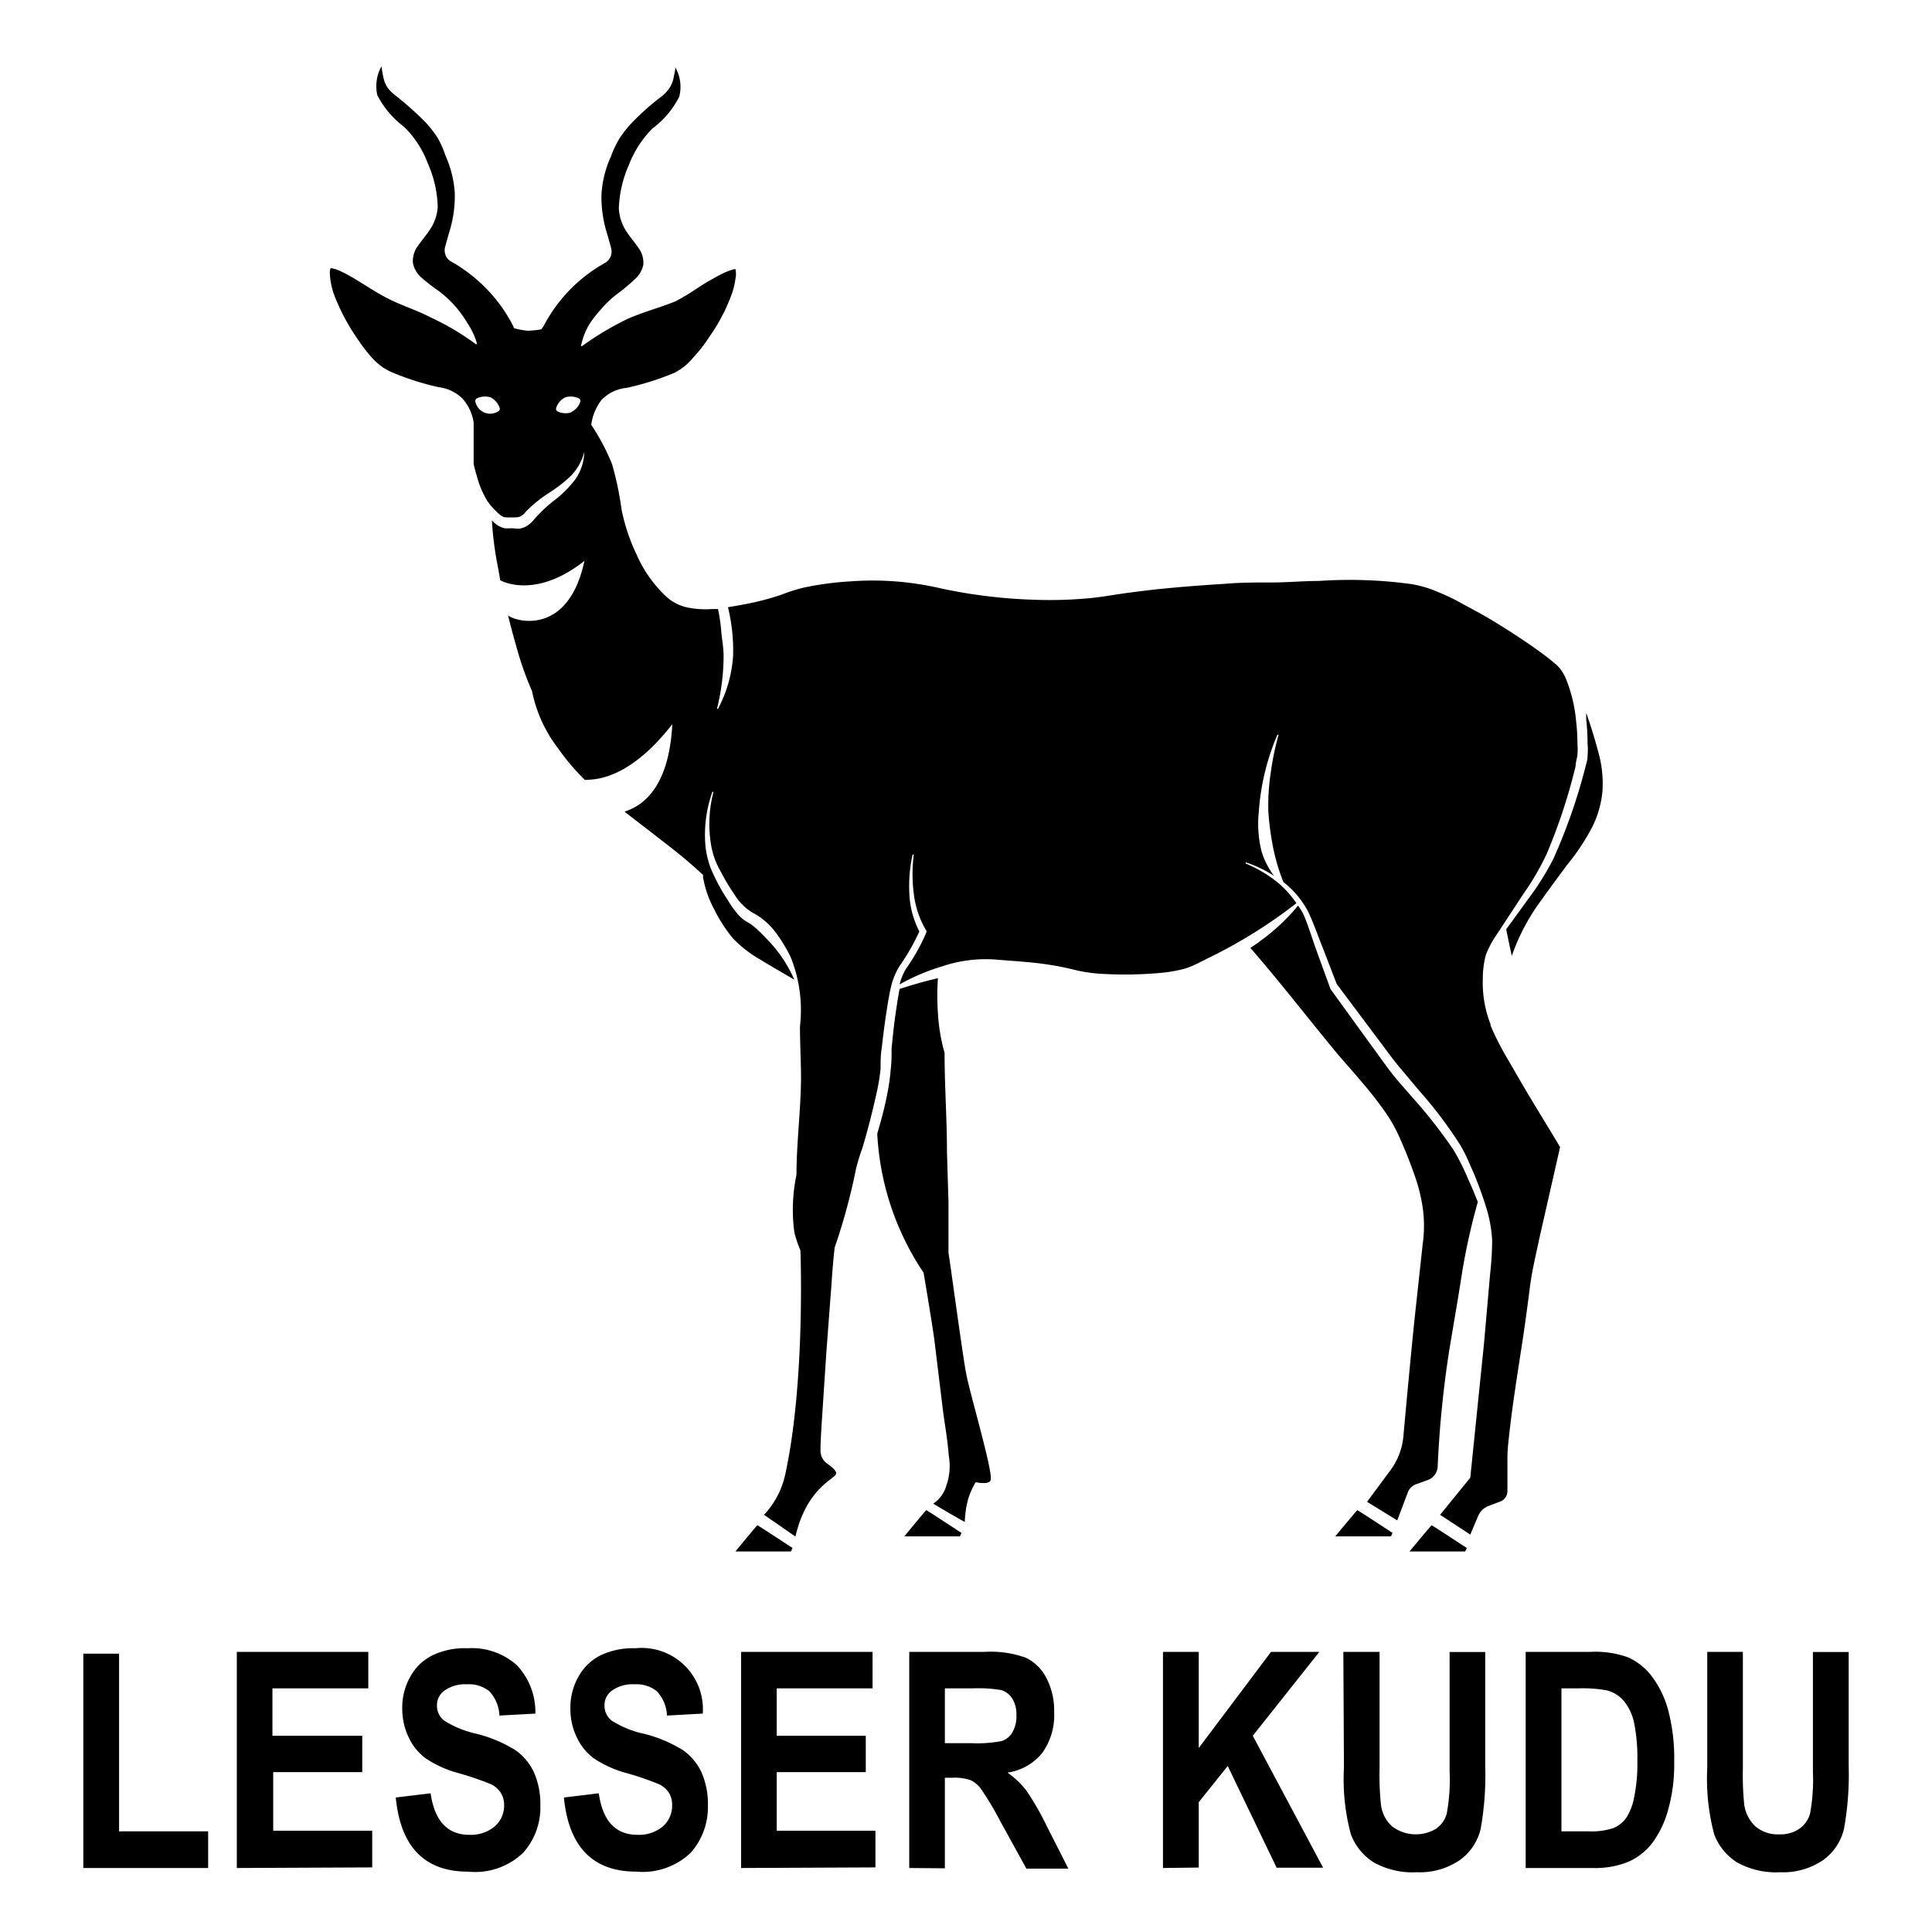 <svg id="Layer_1" data-name="Layer 1" xmlns="http://www.w3.org/2000/svg" width="128" height="128" viewBox="0 0 128 128"><title>Artboard 62</title><path d="M5.52,123.76v-14.2H7.89v11.77h5.9v2.43Z"/><path d="M15.69,123.76V109.44H24.4v2.42H18.05V115H24v2.41h-5.9v3.88h6.56v2.43Z"/><path d="M26.22,119.09l2.31-.28c.26,1.83,1.12,2.75,2.56,2.75a2.43,2.43,0,0,0,1.69-.56,1.82,1.82,0,0,0,.62-1.39,1.53,1.53,0,0,0-.22-.83,1.59,1.59,0,0,0-.65-.57,20.33,20.33,0,0,0-2.13-.73,7.29,7.29,0,0,1-2.22-1,3.68,3.68,0,0,1-1.12-1.41,4.37,4.37,0,0,1-.41-1.87,4.14,4.14,0,0,1,.53-2.11,3.41,3.41,0,0,1,1.47-1.42A5,5,0,0,1,31,109.2a4.48,4.48,0,0,1,3.24,1.12,4.52,4.52,0,0,1,1.23,3.21l-2.38.13a2.54,2.54,0,0,0-.67-1.61,2.14,2.14,0,0,0-1.47-.46,2.37,2.37,0,0,0-1.48.4,1.18,1.18,0,0,0-.52,1,1.24,1.24,0,0,0,.47,1,6.73,6.73,0,0,0,2.16.88,9,9,0,0,1,2.58,1.09,3.72,3.72,0,0,1,1.22,1.47,5.23,5.23,0,0,1,.42,2.2,4.48,4.48,0,0,1-1.15,3.13A4.59,4.59,0,0,1,31,124Q26.7,124,26.22,119.09Z"/><path d="M37.36,119.09l2.31-.28c.26,1.83,1.11,2.75,2.56,2.75a2.44,2.44,0,0,0,1.69-.56,1.81,1.81,0,0,0,.61-1.39,1.53,1.53,0,0,0-.21-.83,1.62,1.62,0,0,0-.66-.57,19,19,0,0,0-2.12-.73,7.29,7.29,0,0,1-2.22-1,3.68,3.68,0,0,1-1.12-1.41,4.23,4.23,0,0,1-.41-1.87,4.14,4.14,0,0,1,.53-2.11,3.41,3.41,0,0,1,1.47-1.42,5,5,0,0,1,2.31-.47,4.06,4.06,0,0,1,4.46,4.33l-2.37.13a2.54,2.54,0,0,0-.67-1.61,2.15,2.15,0,0,0-1.48-.46,2.32,2.32,0,0,0-1.47.4,1.18,1.18,0,0,0-.52,1,1.24,1.24,0,0,0,.47,1,6.52,6.52,0,0,0,2.16.88,9,9,0,0,1,2.58,1.09,3.72,3.72,0,0,1,1.22,1.47,5.23,5.23,0,0,1,.42,2.2,4.53,4.53,0,0,1-1.15,3.13A4.6,4.6,0,0,1,42.16,124Q37.84,124,37.36,119.09Z"/><path d="M49.1,123.76V109.44h8.71v2.42H51.46V115h5.9v2.41h-5.9v3.88H58v2.43Z"/><path d="M60.24,123.76V109.44h5a6.89,6.89,0,0,1,2.73.39,3,3,0,0,1,1.35,1.33,4.68,4.68,0,0,1,.52,2.28,4.26,4.26,0,0,1-.8,2.71,3.62,3.62,0,0,1-2.29,1.29A5.76,5.76,0,0,1,68,118.63,18.4,18.4,0,0,1,69.36,121l1.42,2.8H68l-1.72-3.12A20,20,0,0,0,65,118.53a1.8,1.8,0,0,0-.7-.59,3.19,3.19,0,0,0-1.19-.16H62.6v6Zm2.36-8.27h1.76a8.56,8.56,0,0,0,2-.14,1.27,1.27,0,0,0,.71-.57,2.14,2.14,0,0,0,.27-1.14,2,2,0,0,0-.27-1.1,1.35,1.35,0,0,0-.74-.57,9.43,9.43,0,0,0-1.93-.11H62.6Z"/><path d="M77.05,123.76V109.44h2.37v6.37l4.79-6.37h3.2L83,115l4.66,8.74H84.58L81.34,117l-1.92,2.4v4.33Z"/><path d="M89,109.44H91.4v7.75a18.81,18.81,0,0,0,.09,2.36,2.32,2.32,0,0,0,.75,1.46,2.61,2.61,0,0,0,2.9.15,1.81,1.81,0,0,0,.71-1,12.36,12.36,0,0,0,.19-2.79v-7.92H98.4V117a20.28,20.28,0,0,1-.3,4.16,3.55,3.55,0,0,1-1.39,2.08,4.7,4.7,0,0,1-2.85.8,5.26,5.26,0,0,1-2.86-.66,3.76,3.76,0,0,1-1.5-1.85,14,14,0,0,1-.46-4.41Z"/><path d="M101.08,109.44h4.33a6.31,6.31,0,0,1,2.47.37,4.07,4.07,0,0,1,1.54,1.23,6.53,6.53,0,0,1,1.1,2.26,12.45,12.45,0,0,1,.4,3.44,11.05,11.05,0,0,1-.42,3.23,6.55,6.55,0,0,1-1.06,2.17,4.07,4.07,0,0,1-1.56,1.21,5.83,5.83,0,0,1-2.35.41h-4.45Zm2.37,2.42v9.47h1.77a4.71,4.71,0,0,0,1.66-.21,2,2,0,0,0,.84-.65,3.66,3.66,0,0,0,.54-1.37,11,11,0,0,0,.22-2.47,11.74,11.74,0,0,0-.22-2.51,3.34,3.34,0,0,0-.69-1.44,2.17,2.17,0,0,0-1.12-.69,9,9,0,0,0-1.93-.13Z"/><path d="M113.11,109.44h2.36v7.75a18.81,18.81,0,0,0,.09,2.36,2.42,2.42,0,0,0,.75,1.46,2.28,2.28,0,0,0,1.56.52,2.21,2.21,0,0,0,1.34-.37,1.81,1.81,0,0,0,.71-1,12.36,12.36,0,0,0,.19-2.79v-7.92h2.37V117a20.11,20.11,0,0,1-.31,4.16,3.55,3.55,0,0,1-1.39,2.08,4.7,4.7,0,0,1-2.85.8,5.29,5.29,0,0,1-2.86-.66,3.76,3.76,0,0,1-1.5-1.85,14.35,14.35,0,0,1-.46-4.41Z"/><path d="M48.72,102.79H52.4l.11-.23s-2.3-1.51-2.33-1.51S48.72,102.79,48.72,102.79Z"/><path d="M93.38,102.79h3.69l.11-.23s-2.3-1.51-2.33-1.51S93.38,102.79,93.38,102.79Z"/><path d="M59.91,101.79H63.6l.1-.23s-2.3-1.51-2.33-1.51S59.91,101.79,59.91,101.79Z"/><path d="M88.46,101.79h3.69l.11-.23s-2.3-1.51-2.33-1.51S88.46,101.79,88.46,101.79Z"/><path d="M62.84,83v-.08c0-1,0-2.17,0-3.27l-.1-3.3c0-2.2-.16-4.38-.16-6.6a12,12,0,0,1-.44-2.64,16.05,16.05,0,0,1,0-2.3c-.85.19-1.7.44-2.54.71-.08.42-.15.85-.21,1.27-.14.9-.24,1.81-.32,2.71,0,.47,0,.89-.06,1.37a12.61,12.61,0,0,1-.19,1.41c-.18,1-.43,1.9-.7,2.83a18.16,18.16,0,0,0,3.07,9.21s.51,3,.71,4.42l.53,4.35c.17,1.45.31,1.91.43,3.36a3.92,3.92,0,0,1-.17,2,2.12,2.12,0,0,1-.86,1.17c.2.13,1.87,1.11,2.09,1.21a6.63,6.63,0,0,1,.23-1.54,5.24,5.24,0,0,1,.49-1.09s1,.22,1-.2c.1-.69-1.38-5.67-1.63-7S63.05,84.35,62.84,83Z"/><path d="M93.86,98.32l.72-.26a1,1,0,0,0,.67-.9A69.66,69.66,0,0,1,96,89.57c.28-1.72.59-3.45.85-5.15a42.07,42.07,0,0,1,1.06-4.79c-.2-.49-.4-1-.62-1.46a14.88,14.88,0,0,0-1-2,33.11,33.11,0,0,0-2.73-3.48c-.48-.56-1-1.12-1.45-1.71s-.88-1.21-1.33-1.82l-2.63-3.63,0,0v0L87.23,63c-.3-.82-.55-1.69-.88-2.44A4.59,4.59,0,0,0,86,60a13.53,13.53,0,0,1-2.5,2.34c-.21.17-.44.31-.66.46,2,2.3,3.83,4.68,5.75,7,1,1.17,2.08,2.33,3,3.62a10,10,0,0,1,1.2,2.09q.48,1.08.87,2.19a11.46,11.46,0,0,1,.6,2.32,8.62,8.62,0,0,1,0,2.38L93.76,87c-.24,2.24-.6,6.14-.78,8.13a4.41,4.41,0,0,1-.87,2.29l-1.54,2.08,2,1.23.72-1.9A.93.93,0,0,1,93.86,98.32Z"/><path d="M99.75,69.93a17.46,17.46,0,0,1-1-2h0a.26.26,0,0,0,0-.08s0,0,0,0a7.55,7.55,0,0,1-.51-3,6.17,6.17,0,0,1,.2-1.58,6.34,6.34,0,0,1,.76-1.41l1.71-2.61a17.43,17.43,0,0,0,1.55-2.65,37.09,37.09,0,0,0,1.93-5.85c0-.26.09-.5.12-.74a4.2,4.2,0,0,0,0-.72,12.79,12.79,0,0,0-.09-1.52,9.8,9.8,0,0,0-.71-2.89,3.31,3.31,0,0,0-.35-.58l-.22-.24-.29-.24c-.38-.32-.8-.62-1.22-.92-.84-.59-1.71-1.15-2.59-1.69s-1.78-1-2.69-1.5c-.46-.23-.93-.43-1.4-.62a7.54,7.54,0,0,0-1.43-.39,30,30,0,0,0-6.15-.21c-1,0-2.07.1-3.13.1s-2.06,0-3.1.09c-2.07.13-4.15.29-6.2.57-1,.12-2.05.34-3.1.41a27.38,27.38,0,0,1-3.14.08A34.46,34.46,0,0,1,62.41,39a19.93,19.93,0,0,0-6.11-.48,20.39,20.39,0,0,0-3,.4,10.91,10.91,0,0,0-1.45.45c-.5.18-1,.32-1.52.45-.79.2-2.1.41-2.1.41a12.17,12.17,0,0,1,.34,3.23,8.72,8.72,0,0,1-1,3.5l-.07,0a14.47,14.47,0,0,0,.44-3.5c0-.58-.12-1.15-.16-1.7a12,12,0,0,0-.21-1.41l-.37,0a6.09,6.09,0,0,1-1.64-.1A3,3,0,0,1,44,39.39a8.44,8.44,0,0,1-1.82-2.64,12.62,12.62,0,0,1-1-3,20.9,20.9,0,0,0-.63-3,14.57,14.57,0,0,0-1.38-2.61,3.47,3.47,0,0,1,.68-1.64,2.66,2.66,0,0,1,1.65-.8,17.88,17.88,0,0,0,3.18-1,3.89,3.89,0,0,0,1.24-1A9.85,9.85,0,0,0,47,22.31a11.75,11.75,0,0,0,1.54-3,4.71,4.71,0,0,0,.18-.81,1.46,1.46,0,0,0,0-.68l0,0h0a1.3,1.3,0,0,0-.29.08,4.09,4.09,0,0,0-.73.31c-.49.26-1,.55-1.45.85s-.93.61-1.51.91c-1.13.45-2.2.72-3.23,1.19a20.42,20.42,0,0,0-2.95,1.77h-.07A4.62,4.62,0,0,1,39,21.56a6.53,6.53,0,0,1,.76-1,6.6,6.6,0,0,1,1.18-1.12A12,12,0,0,0,42,18.55a1.77,1.77,0,0,0,.62-1,1.62,1.62,0,0,0-.31-1.11c-.23-.35-.55-.71-.83-1.14A3.05,3.05,0,0,1,41,13.81a7.74,7.74,0,0,1,.66-2.87,6.92,6.92,0,0,1,1.57-2.43A6,6,0,0,0,45,6.41a2.6,2.6,0,0,0-.26-1.95c0,.22-.07.45-.11.68a1.92,1.92,0,0,1-.3.73,2.57,2.57,0,0,1-.54.55,16.9,16.9,0,0,0-2,1.79,7.38,7.38,0,0,0-.77,1,7,7,0,0,0-.55,1.17,7,7,0,0,0-.62,2.48,8,8,0,0,0,.35,2.55l.19.66.09.33a.92.92,0,0,1,0,.53.93.93,0,0,1-.33.45,3.28,3.28,0,0,0-.31.18c-.19.11-.37.23-.55.35a10.11,10.11,0,0,0-3.26,3.67l-.17.24a5.66,5.66,0,0,1-.92.09,5,5,0,0,1-.89-.17L34,21.6a10.22,10.22,0,0,0-3.31-3.77c-.18-.13-.36-.24-.55-.36a3.18,3.18,0,0,1-.31-.18.79.79,0,0,1-.33-.45.89.89,0,0,1,0-.52l.09-.33.19-.66a8,8,0,0,0,.35-2.55,7.18,7.18,0,0,0-.62-2.48A6.54,6.54,0,0,0,29,9.14a7.76,7.76,0,0,0-.77-1,21.3,21.3,0,0,0-2-1.79,2.79,2.79,0,0,1-.55-.54,2,2,0,0,1-.29-.72q-.07-.36-.12-.69A2.7,2.7,0,0,0,25,6.31a6.14,6.14,0,0,0,1.78,2.1,6.69,6.69,0,0,1,1.57,2.43A7.55,7.55,0,0,1,29,13.71a3,3,0,0,1-.5,1.48c-.28.42-.6.79-.84,1.14a1.65,1.65,0,0,0-.3,1.11,1.75,1.75,0,0,0,.62,1,11.12,11.12,0,0,0,1.09.84,7.39,7.39,0,0,1,1.15,1.08A7.77,7.77,0,0,1,31,21.46a4.66,4.66,0,0,1,.6,1.3l-.05.06A17.11,17.11,0,0,0,28.47,21c-1-.52-2-.79-3.07-1.38s-1.87-1.2-2.83-1.65a2.46,2.46,0,0,0-.66-.21s0,0,0,0h0a.71.71,0,0,0-.06.26,4.79,4.79,0,0,0,.29,1.52,13.66,13.66,0,0,0,1.55,2.92,10,10,0,0,0,1,1.29,3.74,3.74,0,0,0,1.24.9,18.2,18.2,0,0,0,3.12,1,2.68,2.68,0,0,1,1.6.77A3,3,0,0,1,31.38,28s0,.52,0,.77,0,.64,0,1v.47c0,.14,0,.29,0,.44s.13.59.22.89a6.3,6.3,0,0,0,.69,1.63,4.42,4.42,0,0,0,.57.66,2.53,2.53,0,0,0,.31.28.6.6,0,0,0,.28.13,6.94,6.94,0,0,0,.81,0,.59.59,0,0,0,.29-.1.85.85,0,0,0,.27-.25,8.55,8.55,0,0,1,1.53-1.25,9.77,9.77,0,0,0,1.46-1.13,3.57,3.57,0,0,0,.9-1.6,3.27,3.27,0,0,1-.61,1.84,7.26,7.26,0,0,1-1.39,1.38,9.41,9.41,0,0,0-1.33,1.26,1.8,1.8,0,0,1-.42.39,1.28,1.28,0,0,1-.6.22A3.28,3.28,0,0,1,34,35h-.24a1.87,1.87,0,0,1-.32,0,1.63,1.63,0,0,1-.58-.27c-.12-.1-.2-.18-.27-.25a22.25,22.25,0,0,0,.32,2.68c.08.42.16.85.23,1.28.29.17,2.49,1.16,5.58-1.28-1.08,5.06-4.63,4-5.06,3.61.18.74.38,1.48.59,2.21a21.14,21.14,0,0,0,1,2.81l0,0v0a9.14,9.14,0,0,0,1.71,3.77,14.69,14.69,0,0,0,1.32,1.63c.16.17.32.34.48.49h0c.29-.08,2.67.3,5.78-3.7-.25,5.13-2.84,5.63-3.16,5.8l1.79,1.38c1.12.87,2.24,1.71,3.3,2.71l.11.09,0,.16a6.89,6.89,0,0,0,.73,2.11,9.88,9.88,0,0,0,1.25,1.94,7.88,7.88,0,0,0,1.82,1.41c.61.38,1.55.92,2.24,1.32a8.77,8.77,0,0,0-1.79-2.66c-.2-.22-.41-.43-.62-.62a3.18,3.18,0,0,0-.63-.49,2.51,2.51,0,0,1-.82-.71,6,6,0,0,1-.55-.8A12.15,12.15,0,0,1,47.3,58a5.77,5.77,0,0,1-.55-1.84,8.42,8.42,0,0,1,.45-3.7l.07,0a8.41,8.41,0,0,0-.14,3.63,5.22,5.22,0,0,0,.63,1.67,14.13,14.13,0,0,0,.93,1.55,3.51,3.51,0,0,0,1.16,1.15,4.59,4.59,0,0,1,1.53,1.3,10.68,10.68,0,0,1,1,1.64A9.4,9.4,0,0,1,53,68c0,1.09.06,2.18.07,3.28,0,2.18-.3,4.37-.3,6.54v0l0,0a11.46,11.46,0,0,0-.24,2.56,10.69,10.69,0,0,0,.1,1.27,7.69,7.69,0,0,0,.4,1.19s.34,8.64-1,14.82a5.69,5.69,0,0,1-1.41,2.7l2.08,1.44c.77-3.32,2.7-3.82,2.7-4.19,0-.19-.3-.43-.58-.63a1.05,1.05,0,0,1-.46-.92c0-.79.11-2.15.16-3l.23-3.49L55,86.24c.1-1.17.15-2.33.29-3.5v-.06a40.39,40.39,0,0,0,1.43-5.27,12.92,12.92,0,0,1,.41-1.33c.13-.43.25-.87.37-1.31.24-.88.45-1.77.64-2.65a13,13,0,0,0,.2-1.31c0-.44,0-.93.08-1.39.1-.92.22-1.84.37-2.75.07-.46.15-.91.26-1.36A4.5,4.5,0,0,1,59.6,64a14.2,14.2,0,0,0,1.31-2.29,5.94,5.94,0,0,1-.66-2.46,9.65,9.65,0,0,1,.21-2.63l.08,0a10.13,10.13,0,0,0,0,2.58,6.14,6.14,0,0,0,.79,2.39l.05.08,0,.09A12.9,12.9,0,0,1,60,64.22a4.14,4.14,0,0,0-.4,1,13.78,13.78,0,0,1,2.8-1.19,9,9,0,0,1,3.65-.45c1.18.1,2.41.16,3.61.36.59.09,1.19.23,1.77.37a10.33,10.33,0,0,0,1.76.22,26.24,26.24,0,0,0,3.55-.06,9.43,9.43,0,0,0,1.7-.28,4.6,4.6,0,0,0,.76-.29l.8-.4a32.89,32.89,0,0,0,5.89-3.66,6.67,6.67,0,0,0-1.14-1.29,8.76,8.76,0,0,0-2.22-1.34l0-.08a8.13,8.13,0,0,1,1.88.9,5.22,5.22,0,0,1-.82-1.59,7.56,7.56,0,0,1-.19-2.67,15.69,15.69,0,0,1,1.23-5.09l.08,0a17.88,17.88,0,0,0-.52,2.52,14.39,14.39,0,0,0-.16,2.54,18.13,18.13,0,0,0,.33,2.47,12.86,12.86,0,0,0,.67,2.23,6,6,0,0,1,1.6,1.89c.41.83.67,1.64,1,2.45l.93,2.41,2.65,3.54c.45.59.89,1.21,1.35,1.78l1.43,1.71a28.61,28.61,0,0,1,2.73,3.6,9.93,9.93,0,0,1,.52,1l.44,1c.28.7.55,1.41.77,2.13a9,9,0,0,1,.41,2.24,20.75,20.75,0,0,1-.14,2.25L98.32,89l-.91,8.9v0l0,0-2,2.46,2,1.31.52-1.23a1.22,1.22,0,0,1,.7-.67l.77-.29a.74.74,0,0,0,.47-.68c0-.78,0-2.18,0-2.18,0-.58.07-1.12.13-1.67.24-2.17.6-4.3.92-6.44.16-1.09.3-2.12.44-3.23s.4-2.15.62-3.21L103.36,76c-.78-1.32-1.61-2.64-2.41-4ZM33,27.26a1,1,0,0,1-1.5-.63.2.2,0,0,1,.1-.24,1.26,1.26,0,0,1,.91-.06,1.21,1.21,0,0,1,.59.69A.19.19,0,0,1,33,27.26Zm4.85.06a1.23,1.23,0,0,1-.9-.06.19.19,0,0,1-.1-.24,1.17,1.17,0,0,1,.59-.69,1.23,1.23,0,0,1,.9.06.19.19,0,0,1,.1.24A1.17,1.17,0,0,1,37.81,27.32Z"/><path d="M105.86,49.71c-.22-.83-.48-1.66-.77-2.48,0,.14,0,.29,0,.44a13.86,13.86,0,0,1,.09,1.59,4.75,4.75,0,0,1,0,.83c0,.28-.1.54-.16.8a37.51,37.51,0,0,1-2.1,6,17.8,17.8,0,0,1-1.68,2.68l-1.45,2c.12.59.24,1.17.37,1.76a13.78,13.78,0,0,1,2-3.75c.54-.77,1.1-1.51,1.65-2.26A15,15,0,0,0,105.38,55a6.64,6.64,0,0,0,.79-2.62A7.74,7.74,0,0,0,105.86,49.71Z"/></svg>